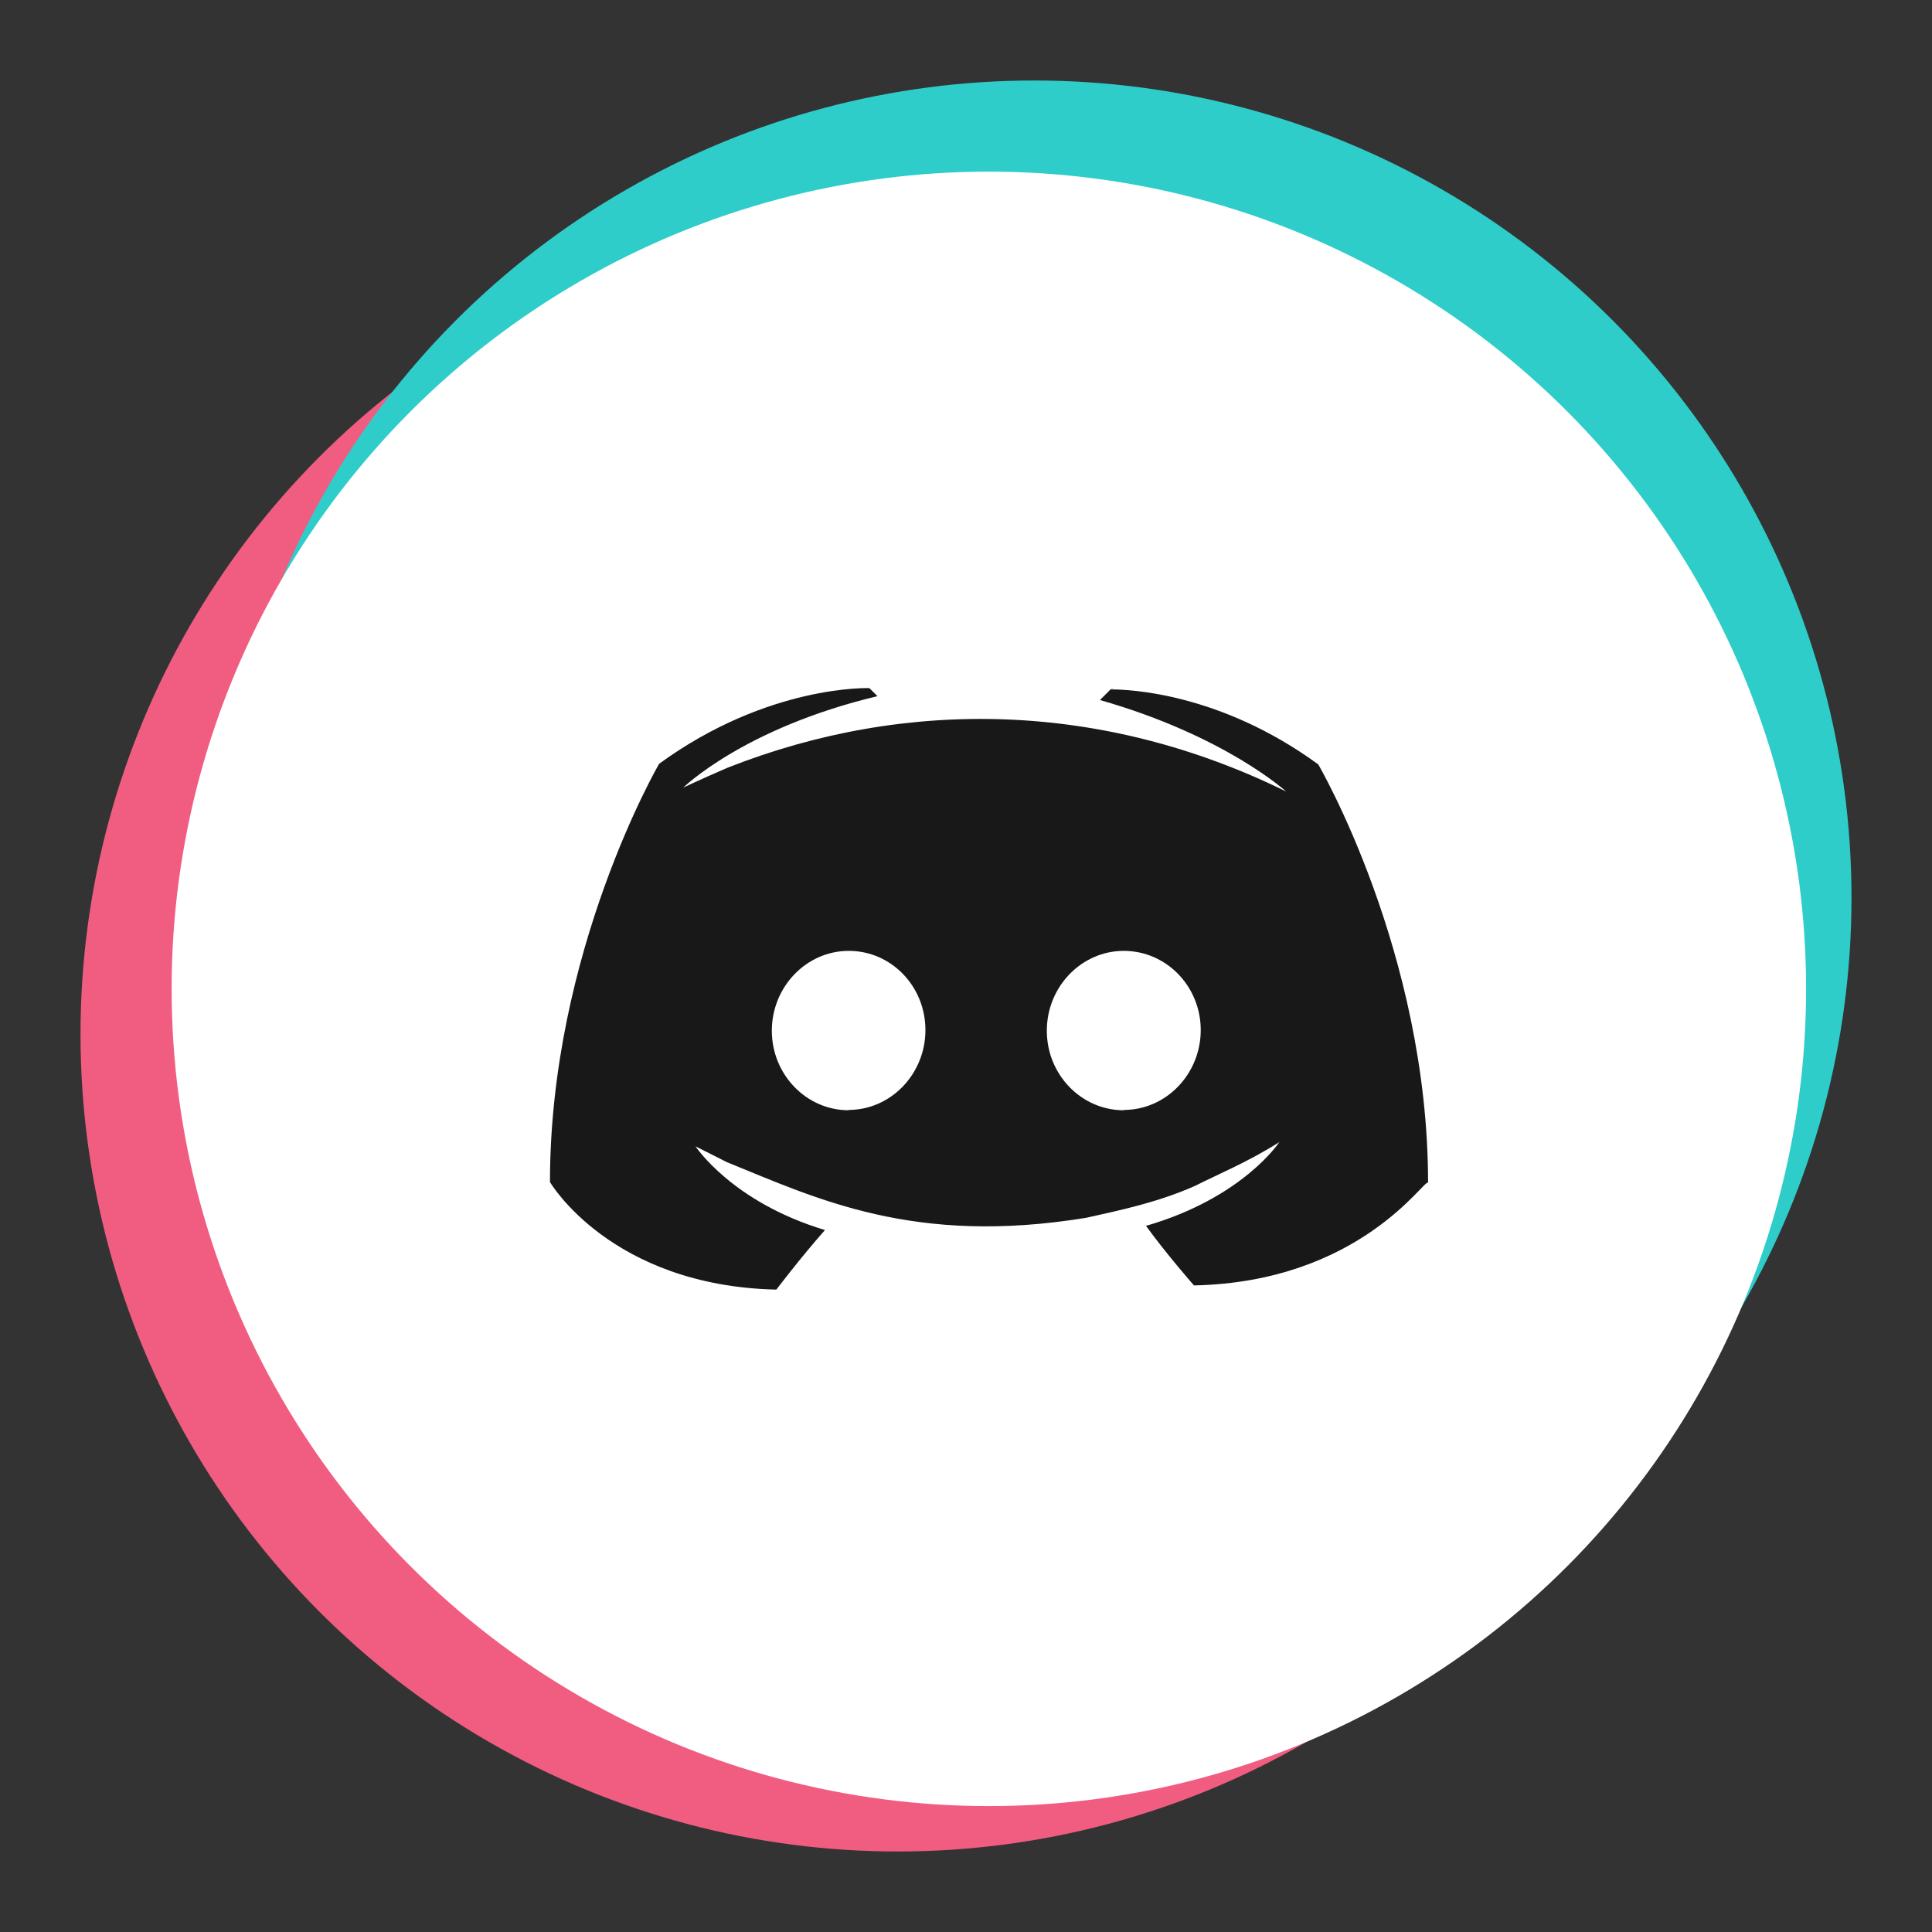 <?xml version="1.0" encoding="UTF-8"?><svg id="Layer_1" xmlns="http://www.w3.org/2000/svg" viewBox="0 0 60 60"><rect x="0" y="0" width="60" height="60" fill="#333333" stroke="none"/><defs><style>.cls-1{fill:#fff;}.cls-2{fill:#f05d80;}.cls-3{fill:#181818;}.cls-4{fill:#2ecdc9;}</style></defs><circle class="cls-2" cx="27.88" cy="32.12" r="25.38"/><circle class="cls-4" cx="32.12" cy="27.88" r="25.38"/><circle class="cls-1" cx="30.71" cy="30.71" r="25.38"/><g><polygon class="cls-3" points="34.54 21.37 34.51 21.39 34.57 21.37 34.54 21.37"/><path class="cls-3" d="M34.5,21.4l-.34,.34c3.89,1.11,5.78,2.84,5.78,2.84-5.65-2.78-11.75-2.94-17.34-.74-.88,.38-1.38,.62-1.38,.62,0,0,1.88-1.85,6.03-2.84l-.25-.25s-3.14-.12-6.53,2.35h0s-3.39,5.82-3.39,12.99c0,0,1.88,3.22,7.03,3.34,0,0,.75-.99,1.51-1.85-2.89-.87-4.02-2.6-4.02-2.6l.97,.49c2.83,1.15,5.83,2.6,11.16,1.73,1.13-.25,2.25-.49,3.38-.99,.73-.37,1.64-.74,2.62-1.36,0,0-1.13,1.73-4.14,2.6,.62,.86,1.49,1.85,1.49,1.85,5.16-.11,7.16-3.33,7.27-3.19,0-7.16-3.41-12.99-3.41-12.99-3.05-2.23-5.9-2.33-6.44-2.33Zm-8.14,13.08c-1.32,0-2.39-1.11-2.39-2.47s1.07-2.48,2.39-2.48h0c1.32,0,2.38,1.1,2.38,2.46s-1.07,2.48-2.39,2.48Zm8.54,0c-1.32,0-2.39-1.11-2.39-2.47,0-1.37,1.08-2.48,2.39-2.48h0c1.32,0,2.39,1.1,2.39,2.46s-1.07,2.48-2.39,2.48Z"/></g></svg>